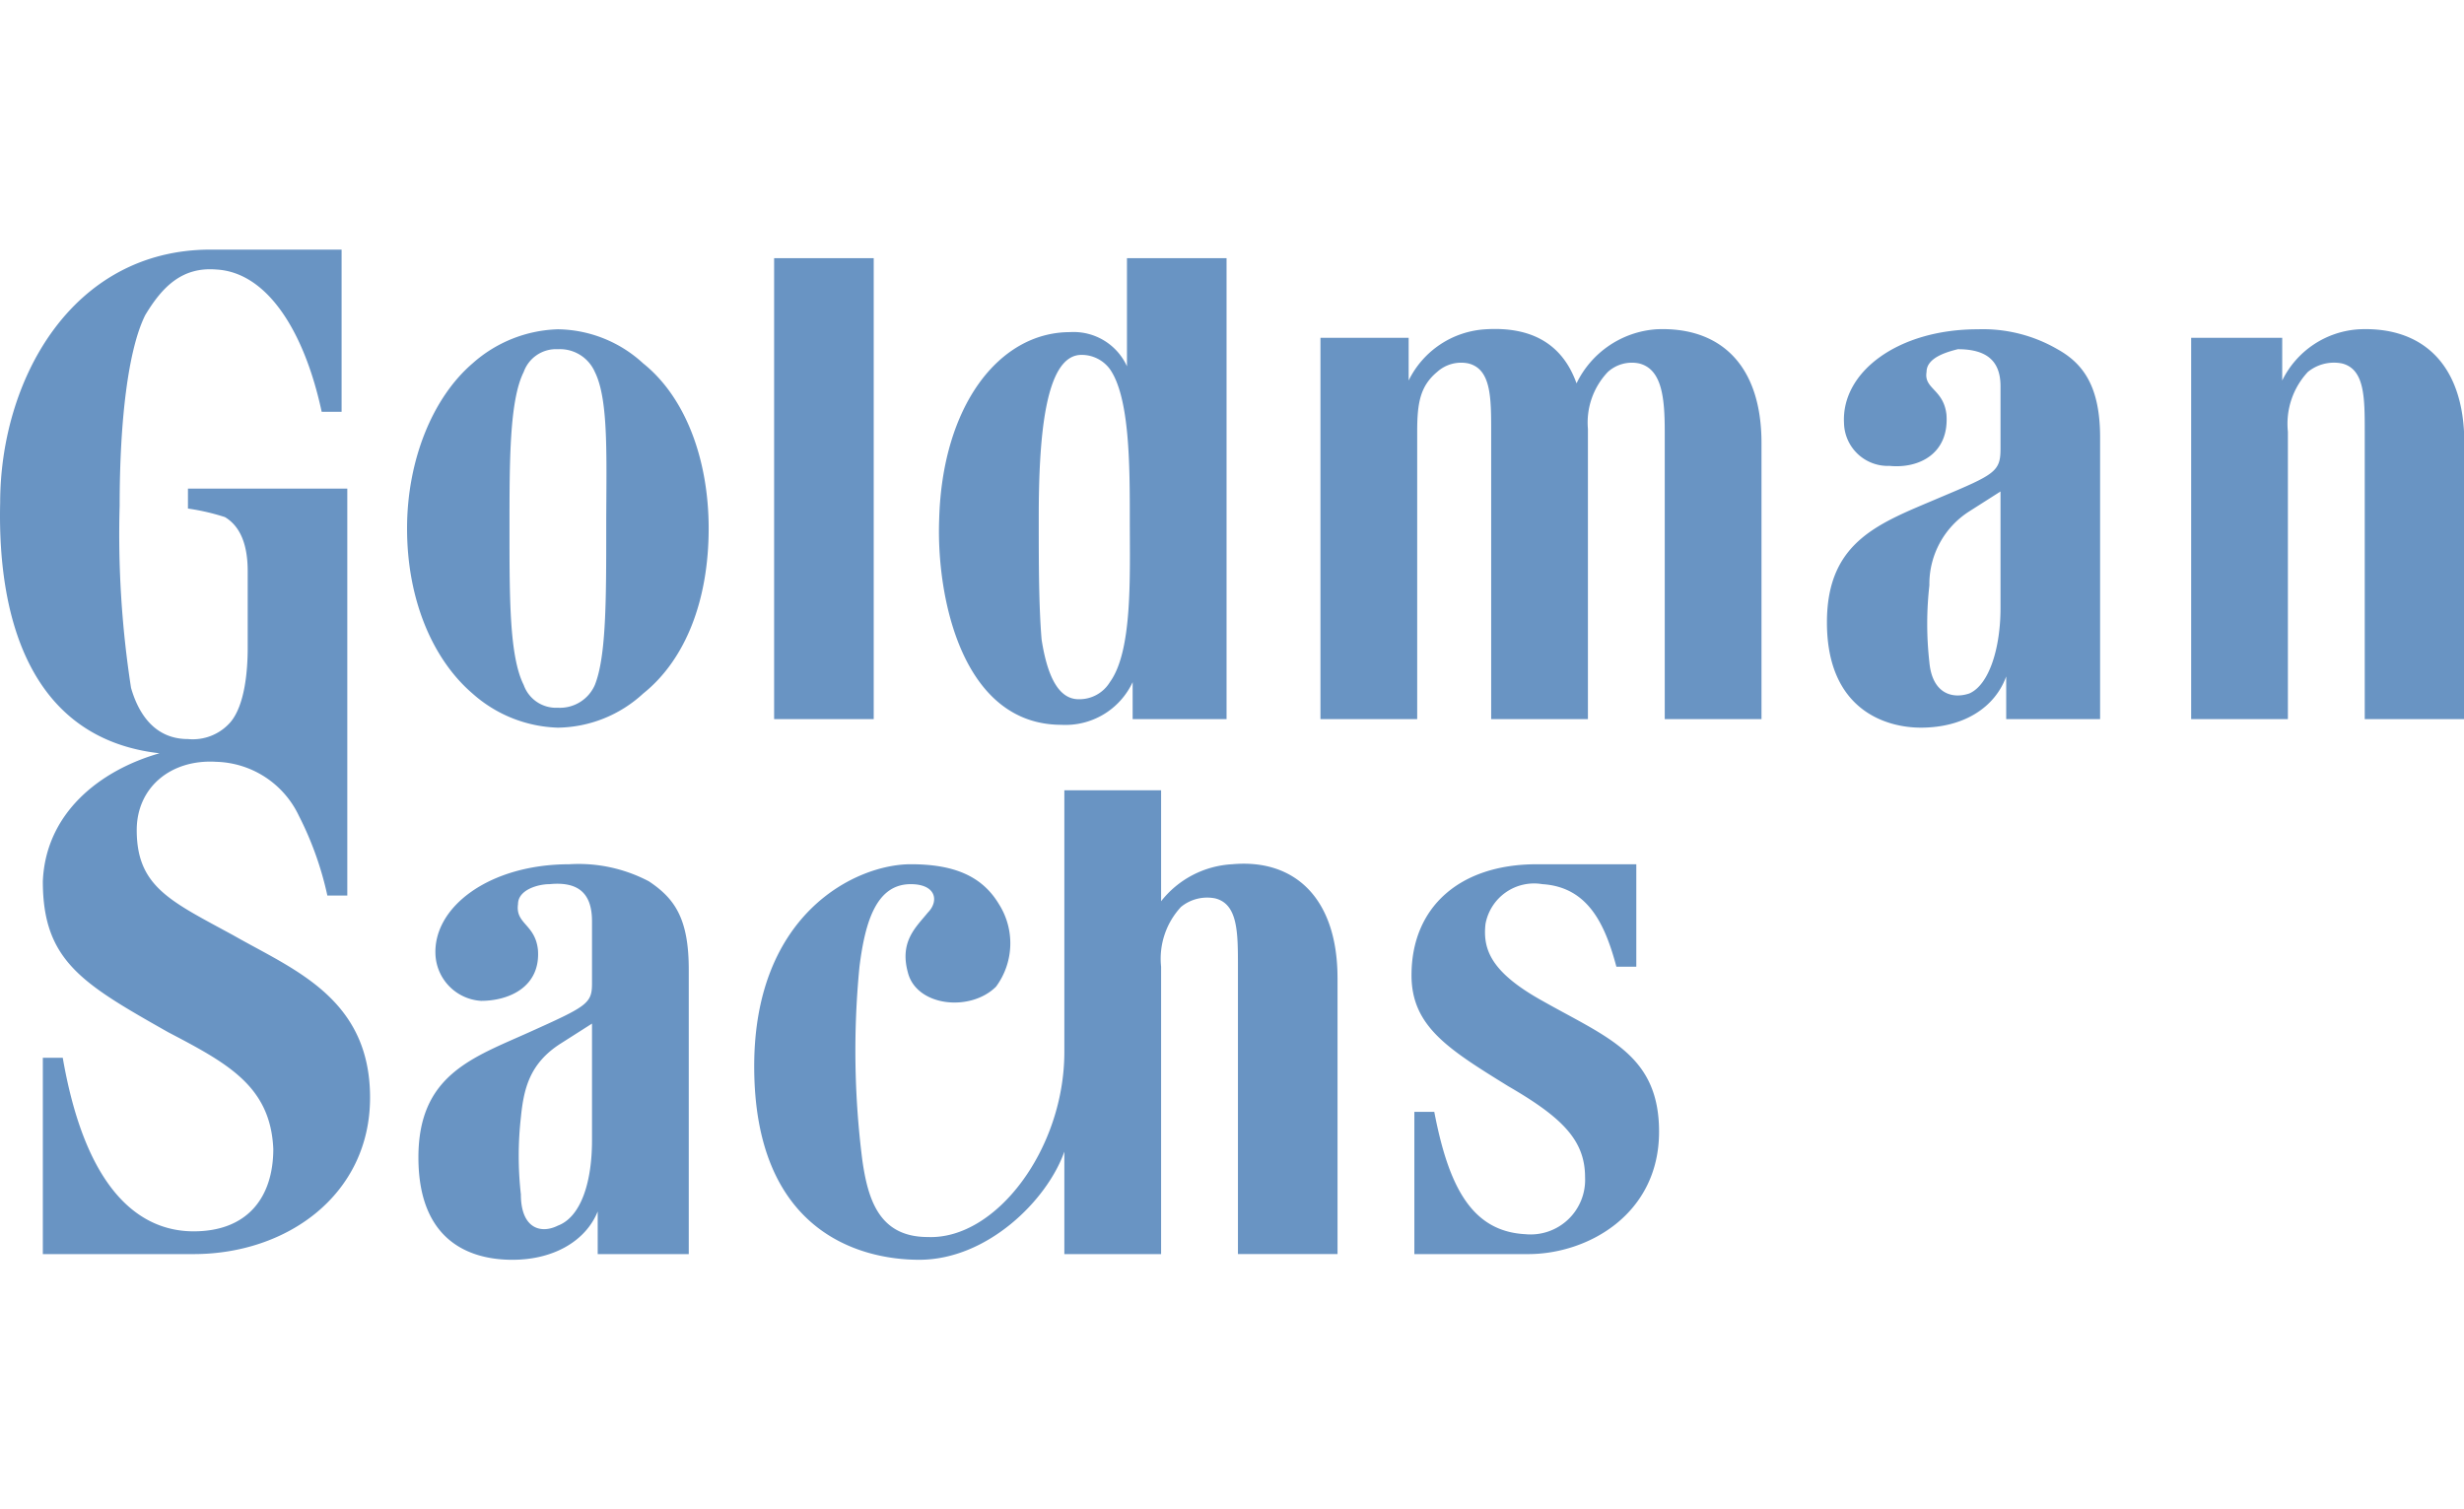 <svg xmlns="http://www.w3.org/2000/svg" width="400" height="245"><defs><clipPath id="a"><path d="M297 782.84l2574-.043.01 398.159-2574 .044z"/></clipPath></defs><path fill="none" pointer-events="none" d="M0 0h400v245H0z"/><g clip-path="url(#a)" transform="matrix(.713 0 0 -.713 113.917 245)"><path d="M117.019 326.912s12.063-64.528-2.124-189.263c35.67 2.118 73.247 1.657 83.996-8.248 0 0-13.67 132.177-84.25 214.102 0 0 1.489-5.977 2.378-16.594z" fill="#0b8bb3"/><path d="M197.031 124.963s-23.604 20.516-155.565.088c0 0 69.058 5.878 105.677 4.053 30.608-1.527 47.111-7.298 49.548-15.364 0 0 7.23 6.19.34 11.223" fill="#0b8bb3"/><path d="M116.602 285.643l.005.89-.436-.852c-4.645-40.114-22.57-97.685-74.79-156.325 0 0 32.008 5.479 66.874 7.867 1.91 13.168 10.35 76.272 8.347 148.42" fill="#9acce8"/><path d="M30.2 56.928l-8.065 21.817L14.8 56.928zM1.692 35.294l20.17 58.117h.731l22-58.117h-6.6L31.67 51.98H13.52L8.017 35.294zm48.172 57.107h5.042l14.118-27.956 14.39 28.05h4.855v-57.2H82.22v43.082L69.847 55.371h-2.475l-11.55 22.731V35.294h-5.958zm49.042-57.107V92.4h7.424c0-.426-.136-.914-.412-1.464a3.66 3.66 0 0 1-.412-1.65V35.294zm17.233 57.107h7.06c.06-.062.09-.15.09-.274 0-.184-.075-.428-.23-.73-.15-.31-.257-.705-.318-1.196V67.926h22.366v24.475h7.054c.064-.062.092-.15.092-.274 0-.245-.092-.504-.27-.778a2.368 2.368 0 0 1-.367-.962V35.205h-6.603v27.407H122.74V35.294h-6.602zm68.979-35.473l-8.068 21.817-7.33-21.817zM156.61 35.294l20.167 58.117h.736l21.996-58.117h-6.6l-6.323 16.686h-18.153l-5.497-16.686zm47.162 0V92.4h6.235l24.013-42.347v42.44h6.786c0-.367-.11-.764-.322-1.192a2.797 2.797 0 0 1-.32-1.282V35.294h-5.04l-25.21 44.915V35.294z" fill="#0b8bb3"/></g><g clip-path="url(#a)" transform="matrix(.713 0 0 -.713 113.917 245)"><path d="M117.019 326.912s12.063-64.528-2.124-189.263c35.67 2.118 73.247 1.657 83.996-8.248 0 0-13.67 132.177-84.25 214.102 0 0 1.489-5.977 2.378-16.594z" fill="#0b8bb3"/><path d="M197.031 124.963s-23.604 20.516-155.565.088c0 0 69.058 5.878 105.677 4.053 30.608-1.527 47.111-7.298 49.548-15.364 0 0 7.23 6.19.34 11.223" fill="#0b8bb3"/><path d="M116.602 285.643l.005.89-.436-.852c-4.645-40.114-22.57-97.685-74.79-156.325 0 0 32.008 5.479 66.874 7.867 1.91 13.168 10.35 76.272 8.347 148.42" fill="#9acce8"/><path d="M30.2 56.928l-8.065 21.817L14.8 56.928zM1.692 35.294l20.17 58.117h.731l22-58.117h-6.6L31.67 51.98H13.52L8.017 35.294zm48.172 57.107h5.042l14.118-27.956 14.39 28.05h4.855v-57.2H82.22v43.082L69.847 55.371h-2.475l-11.55 22.731V35.294h-5.958zm49.042-57.107V92.4h7.424c0-.426-.136-.914-.412-1.464a3.66 3.66 0 0 1-.412-1.65V35.294zm17.233 57.107h7.06c.06-.062.09-.15.09-.274 0-.184-.075-.428-.23-.73-.15-.31-.257-.705-.318-1.196V67.926h22.366v24.475h7.054c.064-.062.092-.15.092-.274 0-.245-.092-.504-.27-.778a2.368 2.368 0 0 1-.367-.962V35.205h-6.603v27.407H122.74V35.294h-6.602zm68.979-35.473l-8.068 21.817-7.33-21.817zM156.61 35.294l20.167 58.117h.736l21.996-58.117h-6.6l-6.323 16.686h-18.153l-5.497-16.686zm47.162 0V92.4h6.235l24.013-42.347v42.44h6.786c0-.367-.11-.764-.322-1.192a2.797 2.797 0 0 1-.32-1.282V35.294h-5.04l-25.21 44.915V35.294z" fill="#0b8bb3"/></g><g clip-path="url(#a)" transform="matrix(.412 0 0 -.412 26.751 245)"><path d="M300.764 305.537c0 12.702-6.938 21.309-18.91 21.309H269.45v-42.41h13.373c11.435 0 17.94 8.506 17.94 21.1m20.168.21c0-21.937-14.92-36.844-39.401-36.844h-31.82v73.586h32.573c23.946 0 38.648-14.907 38.648-36.742m61.406 36.741l-.108-15.326h-36.672v-16.374h33.866v-15.326h-33.866v-26.558h-19.738v73.584zm22.613-36.845c0-11.967 9.598-21.204 20.815-21.204 11.327 0 20.386 9.237 20.386 21.204s-9.059 20.994-20.386 20.994c-11.323 0-20.815-9.027-20.815-20.994m61.477.104c0-21.518-17.47-37.683-40.876-37.683-23.405 0-40.877 16.165-40.877 37.683 0 21.416 17.472 37.266 40.877 37.266 23.406 0 40.876-15.956 40.876-37.266m24.622 36.741v-57.209h32.034v-16.375h-51.771v73.584zm86.718-73.584l-19.631 28.447-9.707-10.497v-17.95h-19.74v73.583h19.74v-30.86l28.366 30.86h22.866l-28.042-30.44 29.768-43.143z" fill="#808184" fill-rule="evenodd"/><path d="M633.85 327.686c-4.746 0-7.874-1.678-7.874-5.038 0-12.177 39.799-5.248 39.799-31.7 0-15.012-13.59-22.675-30.417-22.675-9.101 0-19.132 2.683-27.054 6.708-3.061 1.558-5.257 3.03-7.784 5.049l7.659 15.01c7.766-6.508 19.522-11.126 27.397-11.126 5.824 0 9.49 2.099 9.49 5.983 0 12.49-39.798 4.934-39.798 30.966 0 13.752 11.97 22.465 30.198 22.465 11.109 0 22.326-3.36 30.199-8.294l-7.442-15.221c-7.98 4.41-18.12 7.873-24.373 7.873m53.709-50.49c0-5.354-3.881-9.133-9.274-9.133-5.393 0-9.167 3.779-9.167 9.133 0 5.354 3.774 9.027 9.167 9.027s9.274-3.673 9.274-9.027" fill="#808184" fill-rule="evenodd"/><path d="M222.448 288.783v11.536h-17.926c-6.965 0-10.445-2.44-10.445-7.59 0-5.013 3.759-8.27 10.166-8.27 8.743 0 12.502-1.227 18.205 4.324m-41.673 49.372c9.574 3.588 19.62 5.26 29.872 5.26 20.748 0 32.865-9.758 33.003-26.564v-47.705h-21.202s-16.671-.243-26.837-.243c-9.693 0-23.205 8.648-23.205 22.064 0 13.96 8.583 21.954 27.242 22.227h22.8v.81c0 9.624-8.04 10.98-17.51 10.98-6.264 0-16.065-2.034-24.14-5.828z" fill="#119981" fill-rule="evenodd"/><path d="M155.316 339.323h6.321v-1.181h-2.482v-6.628h-1.367v6.628h-2.472zm8.301 0h1.925l2.155-6.113h.022l2.1 6.113h1.902v-7.809h-1.3v6.026h-.023l-2.166-6.026h-1.126l-2.165 6.026h-.022v-6.026h-1.302z" fill="#808184"/></g><g transform="translate(0 40.519) scale(2.745)"><path class="cls-1" d="M135.305 27.766h-5.721V5.216h5.385v2.525a5.416 5.416 0 0 1 4.543-3.029c3.703-.168 6.227 2.02 6.227 6.731v16.323h-5.89V10.77c0-2.019 0-3.702-1.346-4.038a2.446 2.446 0 0 0-2.02.504 4.502 4.502 0 0 0-1.178 3.534v16.996zM38.04 6.732a7.578 7.578 0 0 0-5.049-2.02 7.929 7.929 0 0 0-5.048 2.02c-2.356 2.02-3.87 5.72-3.87 9.76 0 4.206 1.514 7.74 3.87 9.76a7.93 7.93 0 0 0 5.048 2.019 7.58 7.58 0 0 0 5.049-2.02c2.524-2.02 3.87-5.553 3.87-9.76 0-4.038-1.346-7.74-3.87-9.76zm-2.188 9.76c0 4.206 0 7.572-.673 9.255a2.254 2.254 0 0 1-2.188 1.346 2.03 2.03 0 0 1-2.019-1.346c-.841-1.683-.841-5.049-.841-9.255 0-4.04 0-7.573.841-9.256a2.03 2.03 0 0 1 2.02-1.346 2.254 2.254 0 0 1 2.187 1.346c.842 1.683.673 5.217.673 9.256zM96.77 36.348v6.058h-1.178c-.673-2.523-1.683-4.71-4.376-4.88a2.921 2.921 0 0 0-3.365 2.357c-.168 1.514.336 2.86 3.365 4.543 3.87 2.188 6.9 3.197 6.9 7.74 0 4.881-4.207 7.237-7.74 7.237h-6.732V50.99h1.178c.841 4.375 2.187 7.068 5.385 7.236a3.225 3.225 0 0 0 3.533-3.366c0-2.187-1.346-3.533-4.543-5.385-3.534-2.187-5.721-3.534-5.721-6.563 0-4.039 2.86-6.563 7.403-6.563zm7.404-8.582V11.443c0-4.711-2.524-6.9-6.227-6.731a5.684 5.684 0 0 0-4.712 3.197c-.841-2.356-2.692-3.365-5.384-3.197a5.417 5.417 0 0 0-4.544 3.029V5.217h-5.216v22.55h5.721V10.77c0-1.683.168-2.692 1.178-3.534a2.111 2.111 0 0 1 1.85-.504c1.347.336 1.347 2.02 1.347 4.038v16.996h5.722V10.602a4.34 4.34 0 0 1 1.178-3.366 2.11 2.11 0 0 1 1.85-.504c1.347.336 1.515 2.02 1.515 4.038v16.996zM45.781.505h5.89v27.261h-5.89V.505zm26.757 27.261V.506h-5.89V6.9a3.464 3.464 0 0 0-3.366-2.02c-4.207 0-7.573 4.375-7.741 11.107-.168 4.543 1.346 12.116 7.236 12.116a4.38 4.38 0 0 0 4.207-2.524v2.187zm-6.9-20.698c1.178 1.683 1.178 5.721 1.178 8.919 0 3.365.168 7.74-1.178 9.592a2.111 2.111 0 0 1-1.851 1.01c-1.178 0-1.851-1.347-2.188-3.535-.168-2.019-.168-4.543-.168-7.235 0-4.544.336-9.593 2.524-9.593a2.071 2.071 0 0 1 1.683.842zm56.037-1.178c1.515.842 2.524 2.188 2.524 5.217v16.66h-5.553v-2.525c-.673 1.851-2.524 3.029-5.049 3.029-2.02 0-5.553-1.01-5.553-6.226 0-4.88 3.198-5.89 6.732-7.405 3.197-1.345 3.533-1.514 3.533-2.86V8.078c0-1.515-.84-2.188-2.524-2.188-.672.168-1.85.505-1.85 1.346-.17 1.01 1.008 1.01 1.178 2.524.167 2.357-1.684 3.198-3.366 3.03a2.59 2.59 0 0 1-2.693-2.525c-.168-3.03 3.197-5.553 7.909-5.553a8.787 8.787 0 0 1 4.712 1.178zm-3.366 8.414l-1.85 1.178a5.096 5.096 0 0 0-2.357 4.376 20.312 20.312 0 0 0 0 4.543c.168 1.85 1.347 2.187 2.356 1.85 1.179-.504 1.851-2.691 1.851-5.048v-6.899zM38.376 37.359c1.515 1.01 2.357 2.187 2.357 5.216v16.828h-5.385V56.88c-.674 1.683-2.524 2.86-5.05 2.86-2.187 0-5.553-.841-5.553-6.057 0-4.88 3.198-5.89 6.564-7.405 3.365-1.515 3.702-1.683 3.702-2.86v-3.703c0-1.682-.842-2.355-2.524-2.188-.674 0-1.851.337-1.851 1.178-.169 1.179 1.01 1.179 1.177 2.693.17 2.188-1.682 3.029-3.365 3.029a2.879 2.879 0 0 1-2.693-2.693c-.168-2.86 3.198-5.385 7.91-5.385a8.913 8.913 0 0 1 4.711 1.01zm-3.365 8.413l-1.85 1.178c-1.852 1.178-2.189 2.693-2.357 4.375a20.39 20.39 0 0 0 0 4.544c0 2.02 1.178 2.356 2.187 1.851 1.347-.505 2.02-2.524 2.02-5.048v-6.9zM79.1 43.08c0-4.712-2.524-7.068-6.226-6.732a5.74 5.74 0 0 0-4.207 2.188v-6.562h-5.722v15.481c0 5.722-4.038 11.107-8.077 10.938-2.86 0-3.534-2.187-3.87-4.543a51.155 51.155 0 0 1-.169-11.444c.337-2.692 1.01-4.88 3.03-4.88 1.514 0 1.682 1.01 1.01 1.683-.675.842-1.684 1.683-1.179 3.534.504 2.02 3.702 2.356 5.217.842a4.317 4.317 0 0 0 .168-4.88c-1.01-1.683-2.692-2.357-5.217-2.357-3.197 0-9.255 2.861-9.255 11.949 0 9.76 6.226 11.442 9.76 11.442 4.039 0 7.573-3.533 8.582-6.395v6.06h5.722V42.405a4.503 4.503 0 0 1 1.177-3.534 2.446 2.446 0 0 1 2.02-.504c1.347.336 1.347 2.02 1.347 4.038v16.997h5.89V43.08zM20.202 0v9.592h-1.178c-1.01-4.712-3.197-8.246-6.226-8.414-2.02-.168-3.197 1.01-4.207 2.693-1.01 2.02-1.515 6.226-1.515 11.274a59.38 59.38 0 0 0 .673 10.77c.337 1.178 1.179 3.03 3.366 3.03a2.953 2.953 0 0 0 2.524-1.01c.842-1.01 1.01-3.03 1.01-4.375v-4.544c0-1.683-.504-2.693-1.346-3.197a13.25 13.25 0 0 0-2.188-.506v-1.178h9.424V38.2H19.36a19.427 19.427 0 0 0-1.682-4.712 5.57 5.57 0 0 0-4.88-3.197c-2.693-.169-4.712 1.514-4.712 4.038 0 3.366 2.02 4.207 5.721 6.226 3.535 2.02 8.078 3.703 8.078 9.592 0 5.722-4.88 9.256-10.433 9.256H2.533V47.792h1.178c1.514 8.75 5.217 10.265 7.741 10.265 3.197 0 4.711-2.02 4.711-4.88-.168-3.703-2.692-5.049-6.226-6.9-5.048-2.86-7.404-4.207-7.404-8.918.168-4.04 3.366-6.564 6.9-7.573-7.405-.841-9.592-7.572-9.424-14.81C.009 7.742 4.216 0 12.46 0z" fill="#6994c3" fill-rule="evenodd"/></g></svg>